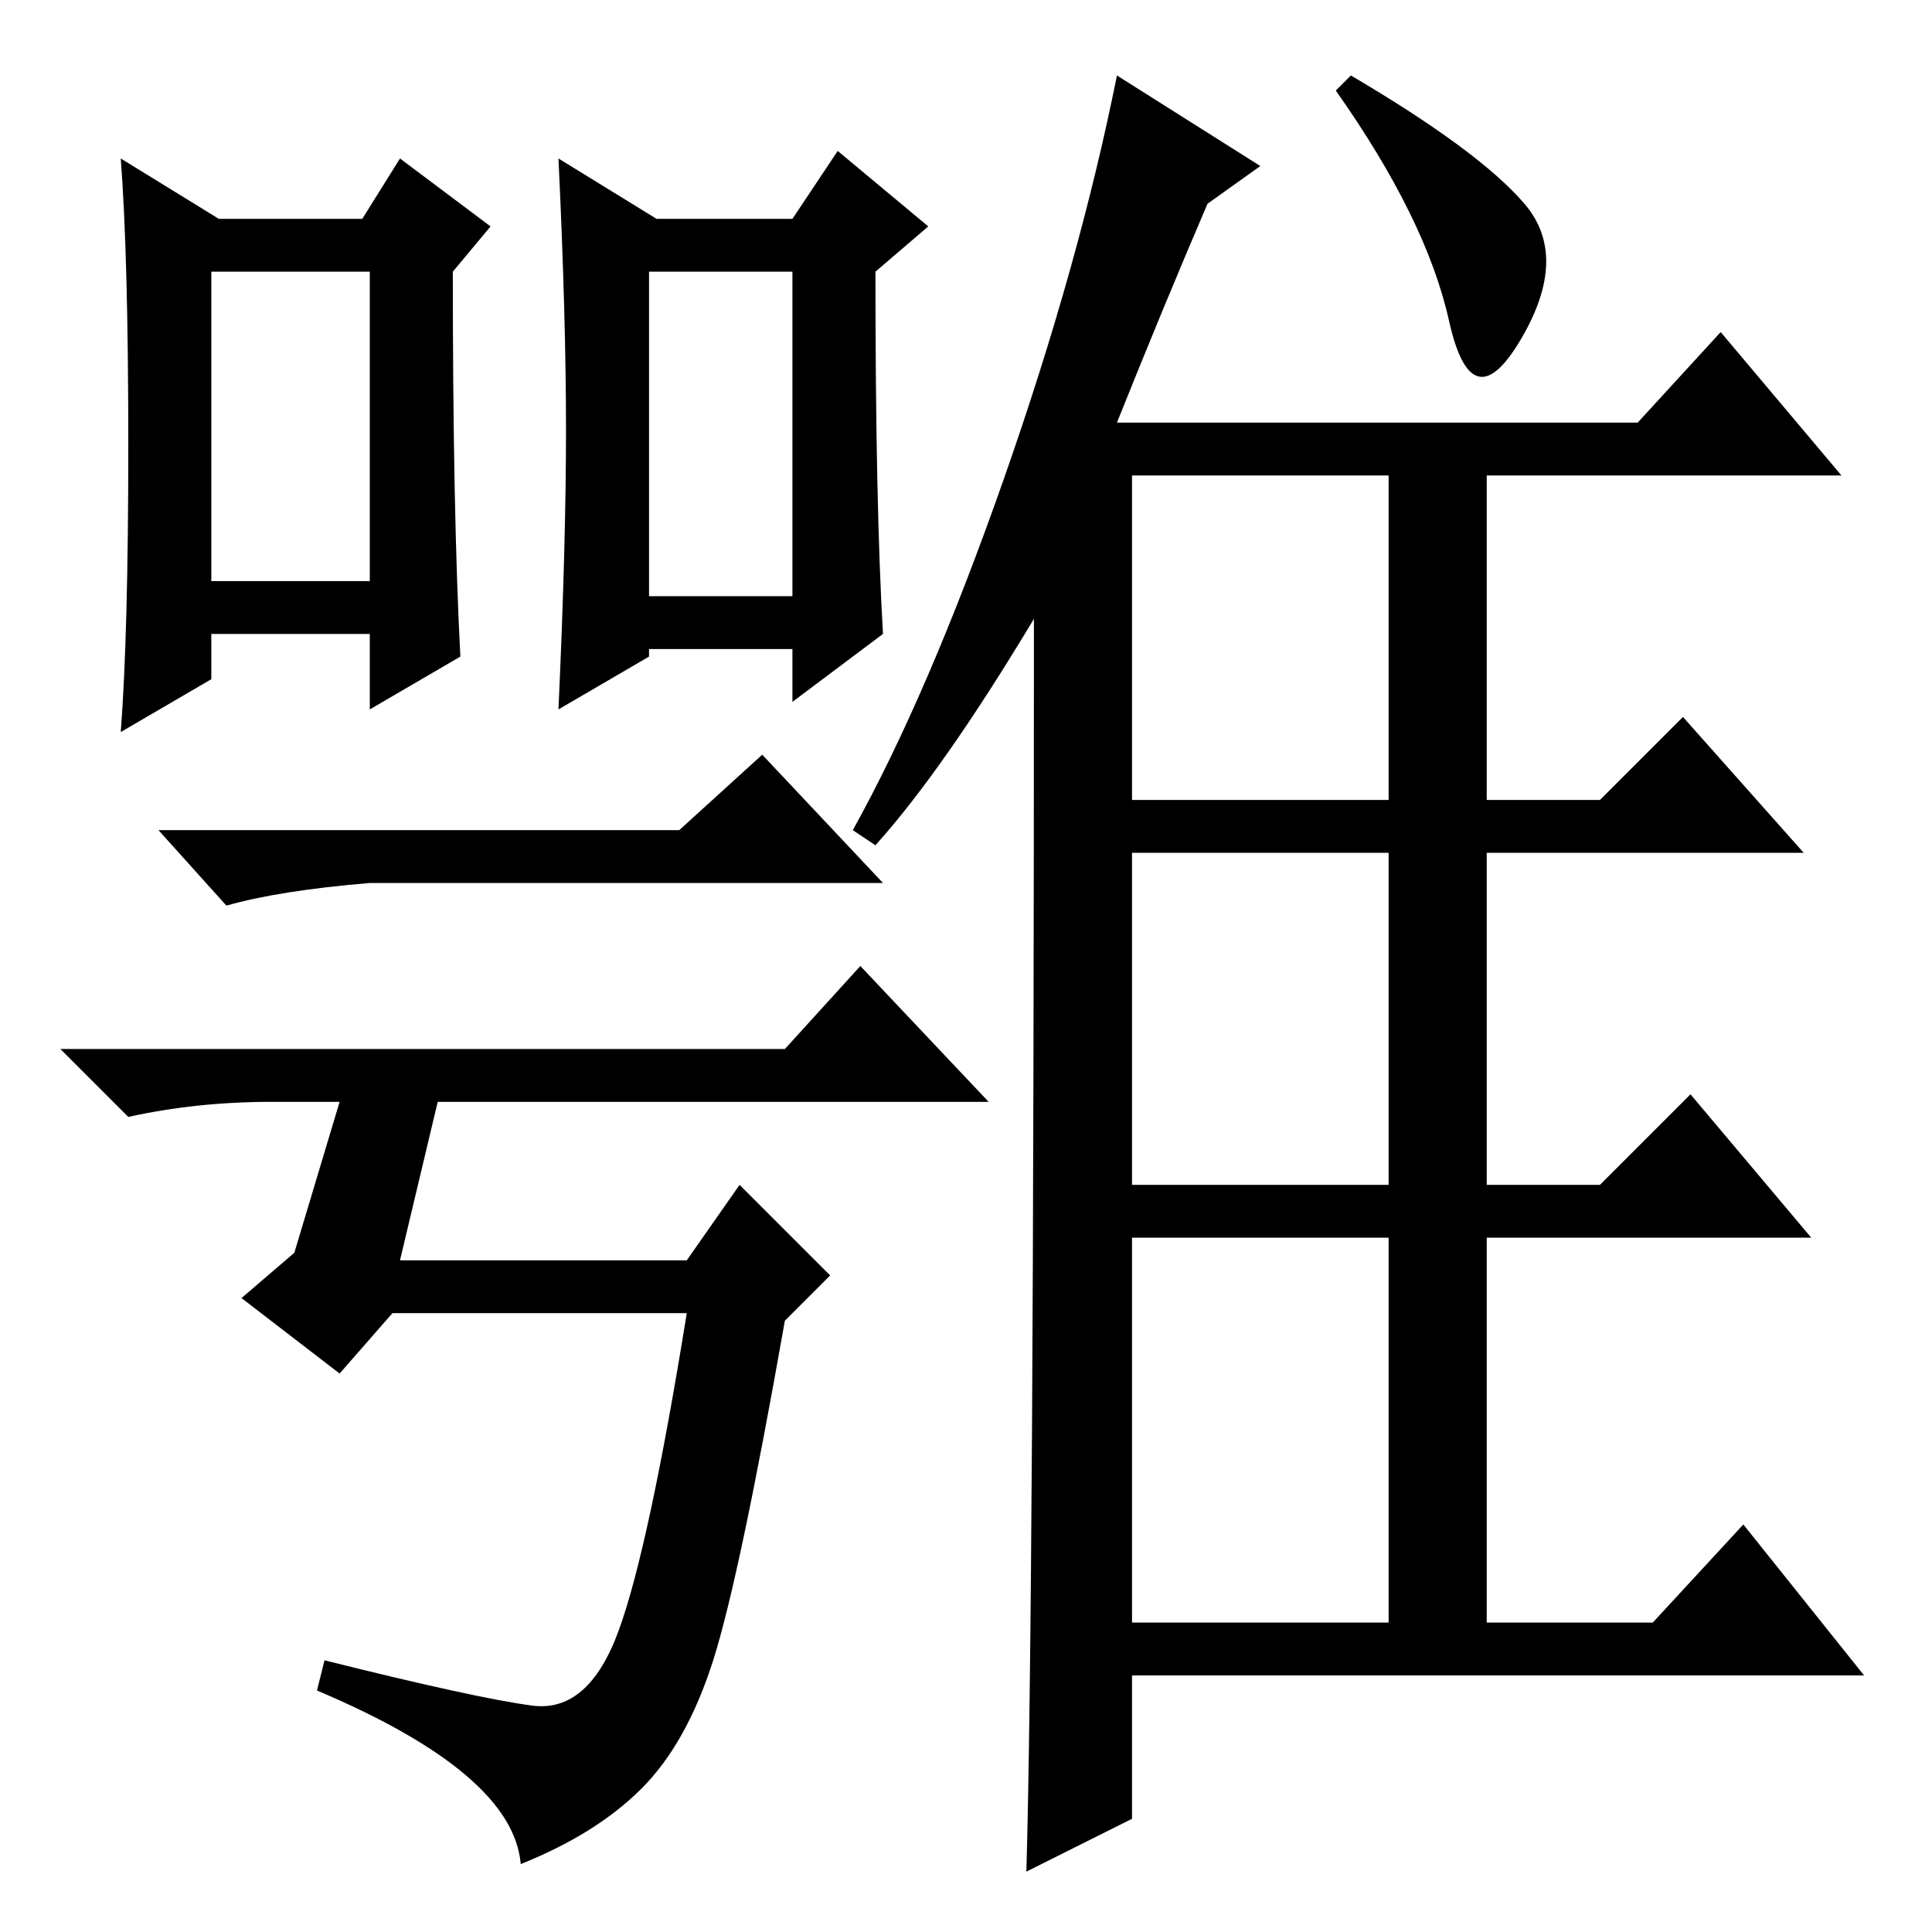 <?xml version="1.0" standalone="no"?>
<!DOCTYPE svg PUBLIC "-//W3C//DTD SVG 1.1//EN" "http://www.w3.org/Graphics/SVG/1.1/DTD/svg11.dtd" >
<svg xmlns="http://www.w3.org/2000/svg" xmlns:xlink="http://www.w3.org/1999/xlink" version="1.1" viewBox="0 -36 256 256">
  <g transform="matrix(1 0 0 -1 0 220)">
   <path fill="currentColor"
d="M116 144l-3 2q10 18 20 46.5t15 53.5l19 -12l-7 -5q-6 -14 -12 -29h69l11 12l16 -19h-47v-43h15l11 11l16 -18h-42v-44h15l12 12l16 -19h-43v-51h22l12 13l16 -20h-97v-19l-14 -7q1 35 1 166q-12 -20 -21 -30zM150 193v-43h34v43h-34zM150 99h34v44h-34v-44zM150 41h34
v51h-34v-51zM179 246q17 -10 23 -17t-0.5 -18t-9.5 2.5t-15 30.5zM28 179h21v41h-21v-41zM86 177h19v43h-19v-43zM61 169l-12 -7v10h-21v-6l-12 -7q1 13 1 38t-1 38l13 -8h19l5 8l12 -9l-5 -6q0 -32 1 -51zM75 199q0 15 -1 36l13 -8h18l6 9l12 -10l-7 -6q0 -31 1 -48l-12 -9
v7h-19v-1l-12 -7q1 22 1 37zM90 146l11 10l16 -17h-68q-12 -1 -19 -3l-9 10h69zM42 32l1 4q20 -5 27.5 -6t11.5 10t9 42h-39l-7 -8l-13 10l7 6l6 20h-9q-10 0 -19 -2l-9 9h96l10 11l17 -18h-73l-5 -21h38l7 10l12 -12l-6 -6q-6 -34 -9.5 -45t-9.5 -17t-16 -10q-1 12 -27 23z
" />
  </g>

</svg>
